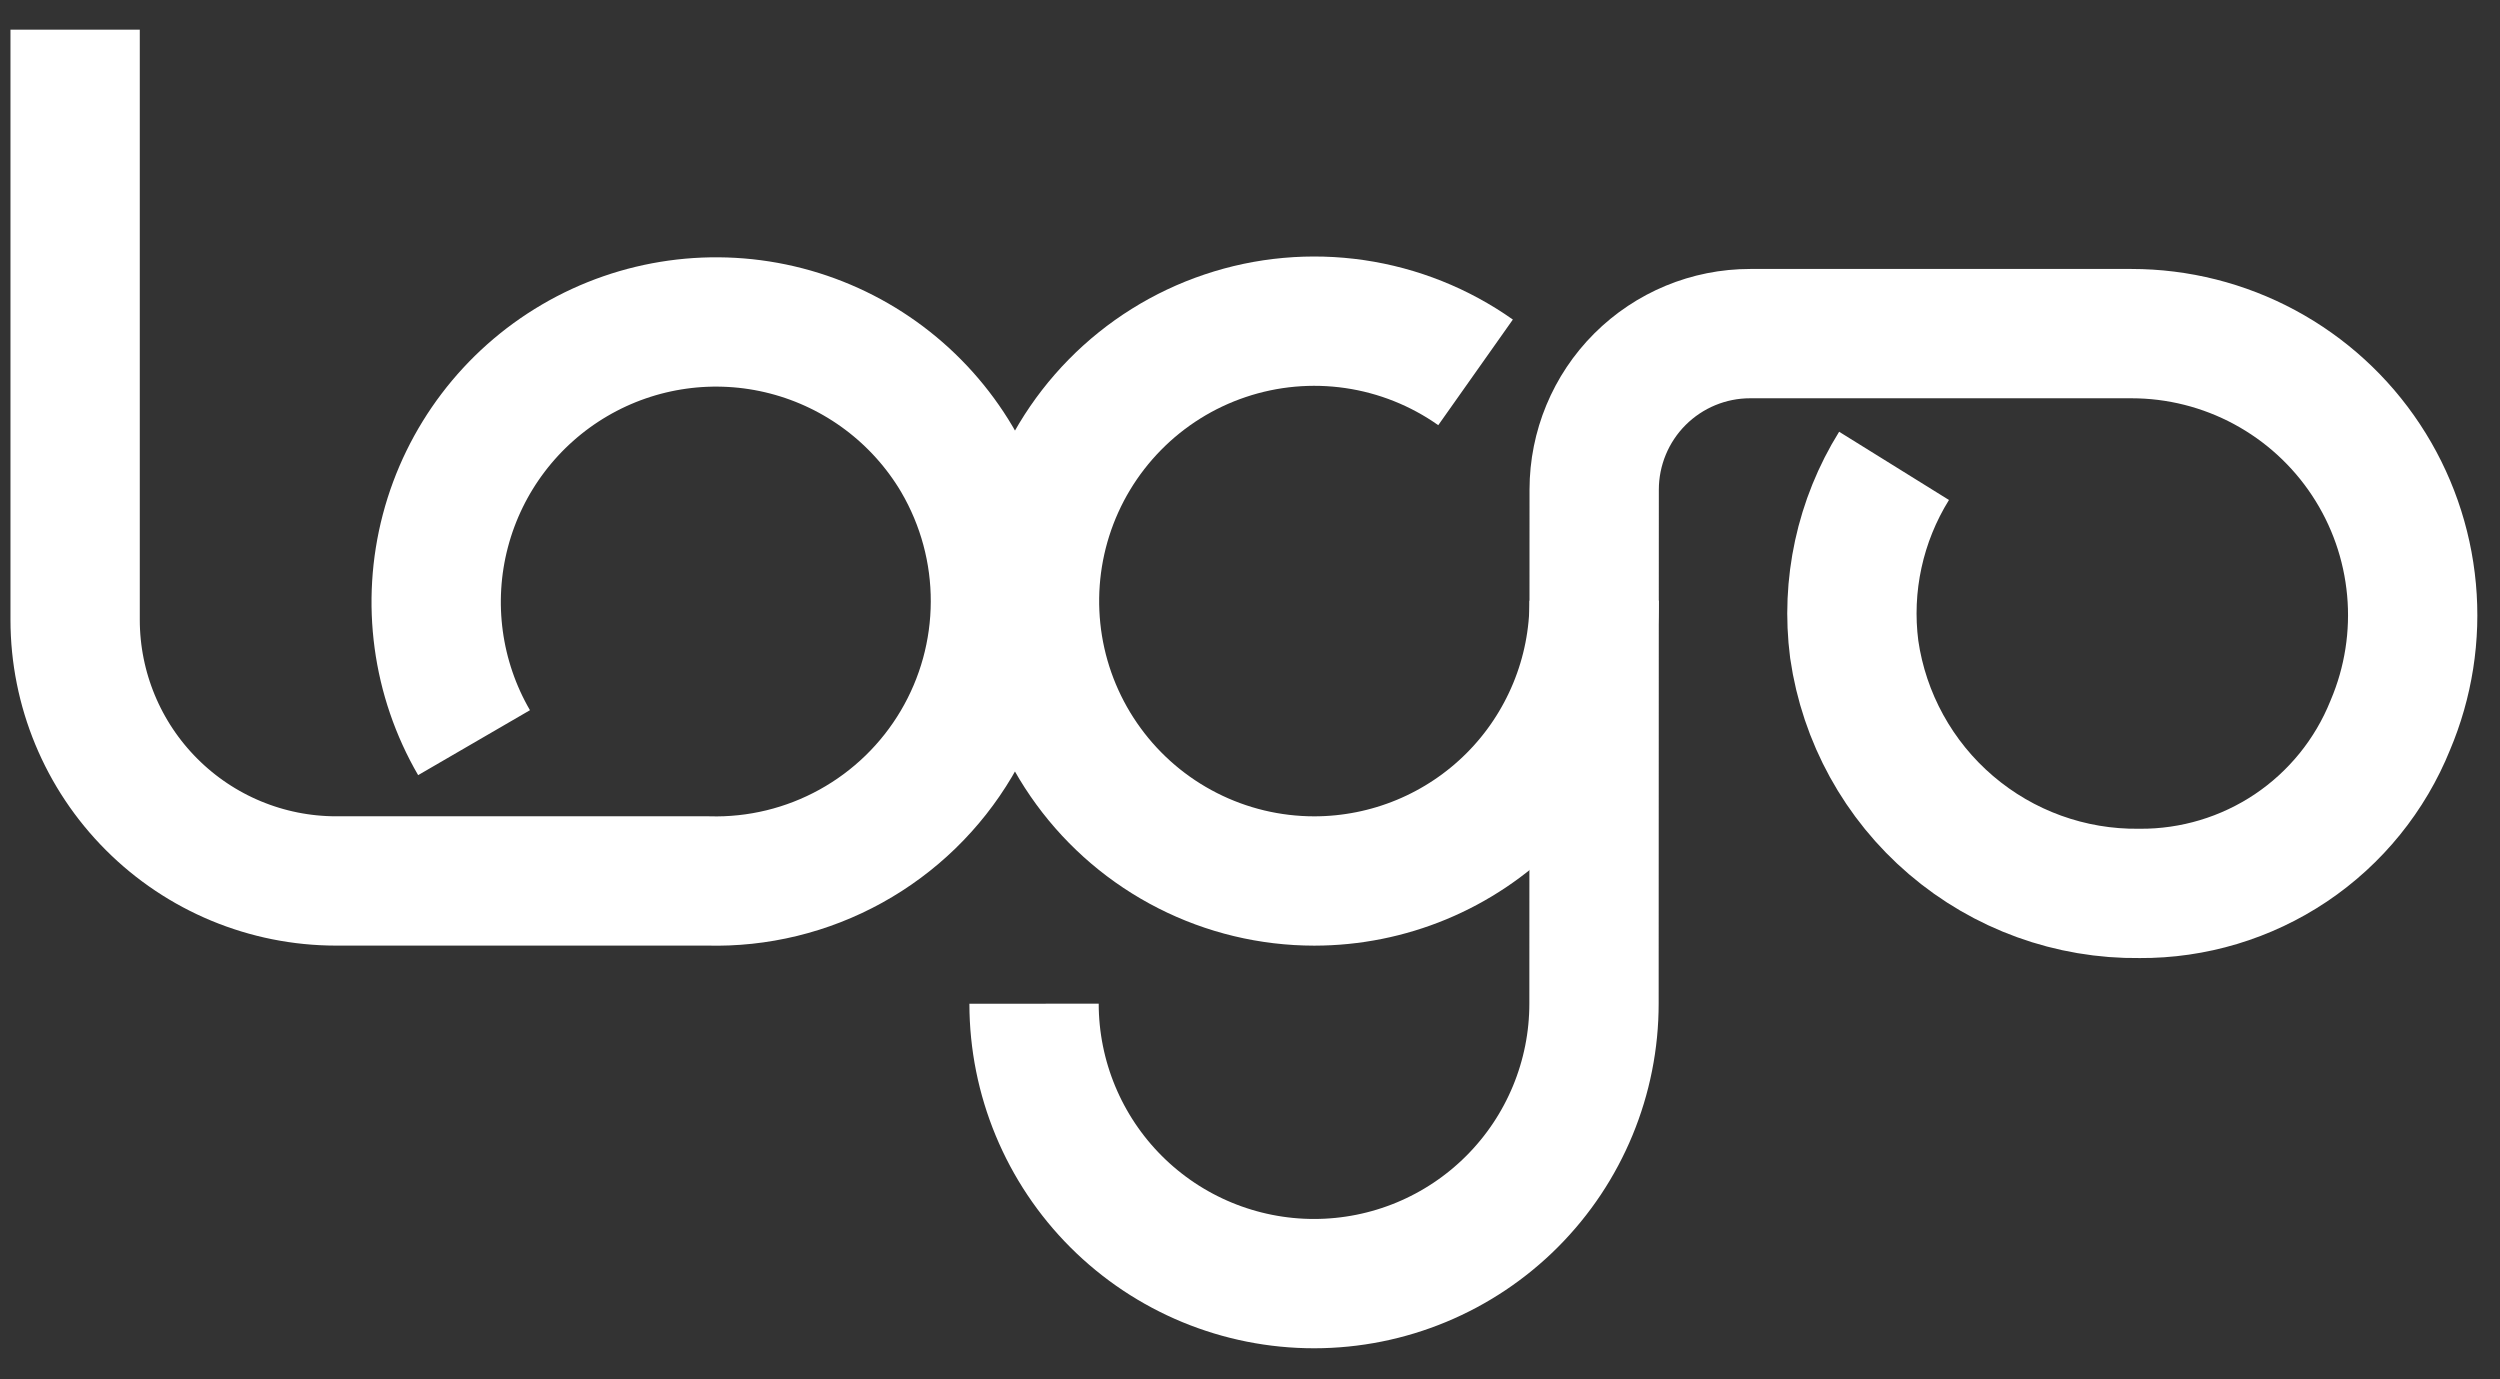 <svg width="58" height="32" viewBox="0 0 58 32" fill="none" xmlns="http://www.w3.org/2000/svg">
<rect x="0" y="0" width="58" height="32" fill="#333333" stroke="none"/>
<path d="M36.985 13.935C36.986 14.789 36.819 15.634 36.493 16.422C36.167 17.211 35.69 17.928 35.087 18.532C34.484 19.136 33.769 19.615 32.981 19.942C32.193 20.269 31.349 20.438 30.496 20.439H30.487C29.467 20.438 28.461 20.197 27.551 19.734C26.642 19.272 25.854 18.602 25.252 17.777C24.649 16.953 24.25 15.999 24.085 14.992C23.921 13.984 23.996 12.952 24.305 11.979C24.614 11.006 25.148 10.12 25.863 9.392C26.578 8.664 27.455 8.115 28.422 7.79C29.389 7.464 30.419 7.372 31.429 7.519C32.438 7.667 33.399 8.05 34.233 8.639" stroke="white" stroke-width="3" stroke-miterlimit="10"/>
<path d="M43.942 10.808C43.153 12.078 42.826 13.582 43.018 15.065C43.247 16.651 44.045 18.101 45.263 19.142C46.481 20.184 48.036 20.747 49.638 20.727C50.887 20.735 52.11 20.367 53.147 19.672C54.184 18.976 54.988 17.984 55.455 16.825C55.876 15.832 56.046 14.75 55.947 13.676C55.849 12.602 55.487 11.569 54.892 10.669C54.298 9.769 53.49 9.031 52.54 8.519C51.591 8.008 50.53 7.74 49.452 7.74H40.605C39.645 7.739 38.725 8.121 38.046 8.799C37.367 9.478 36.986 10.398 36.985 11.358L36.981 23.277C36.983 25 36.299 26.654 35.082 27.873C33.865 29.093 32.213 29.779 30.49 29.78C28.768 29.781 27.115 29.098 25.896 27.88C24.677 26.662 23.991 25.009 23.99 23.286" stroke="white" stroke-width="3" stroke-miterlimit="10"/>
<path d="M10.998 17.23C10.135 15.744 9.896 13.976 10.333 12.314C10.77 10.652 11.848 9.23 13.33 8.361C14.812 7.492 16.578 7.246 18.241 7.677C19.904 8.108 21.329 9.18 22.203 10.659L22.208 10.668C22.791 11.668 23.098 12.805 23.094 13.963C23.091 15.121 22.778 16.257 22.188 17.254C21.599 18.25 20.754 19.071 19.74 19.631C18.727 20.191 17.583 20.47 16.426 20.438H7.795C6.19 20.437 4.651 19.798 3.517 18.662C2.382 17.527 1.744 15.987 1.743 14.381V0.688" stroke="white" stroke-width="3" stroke-miterlimit="10"/>
</svg>

